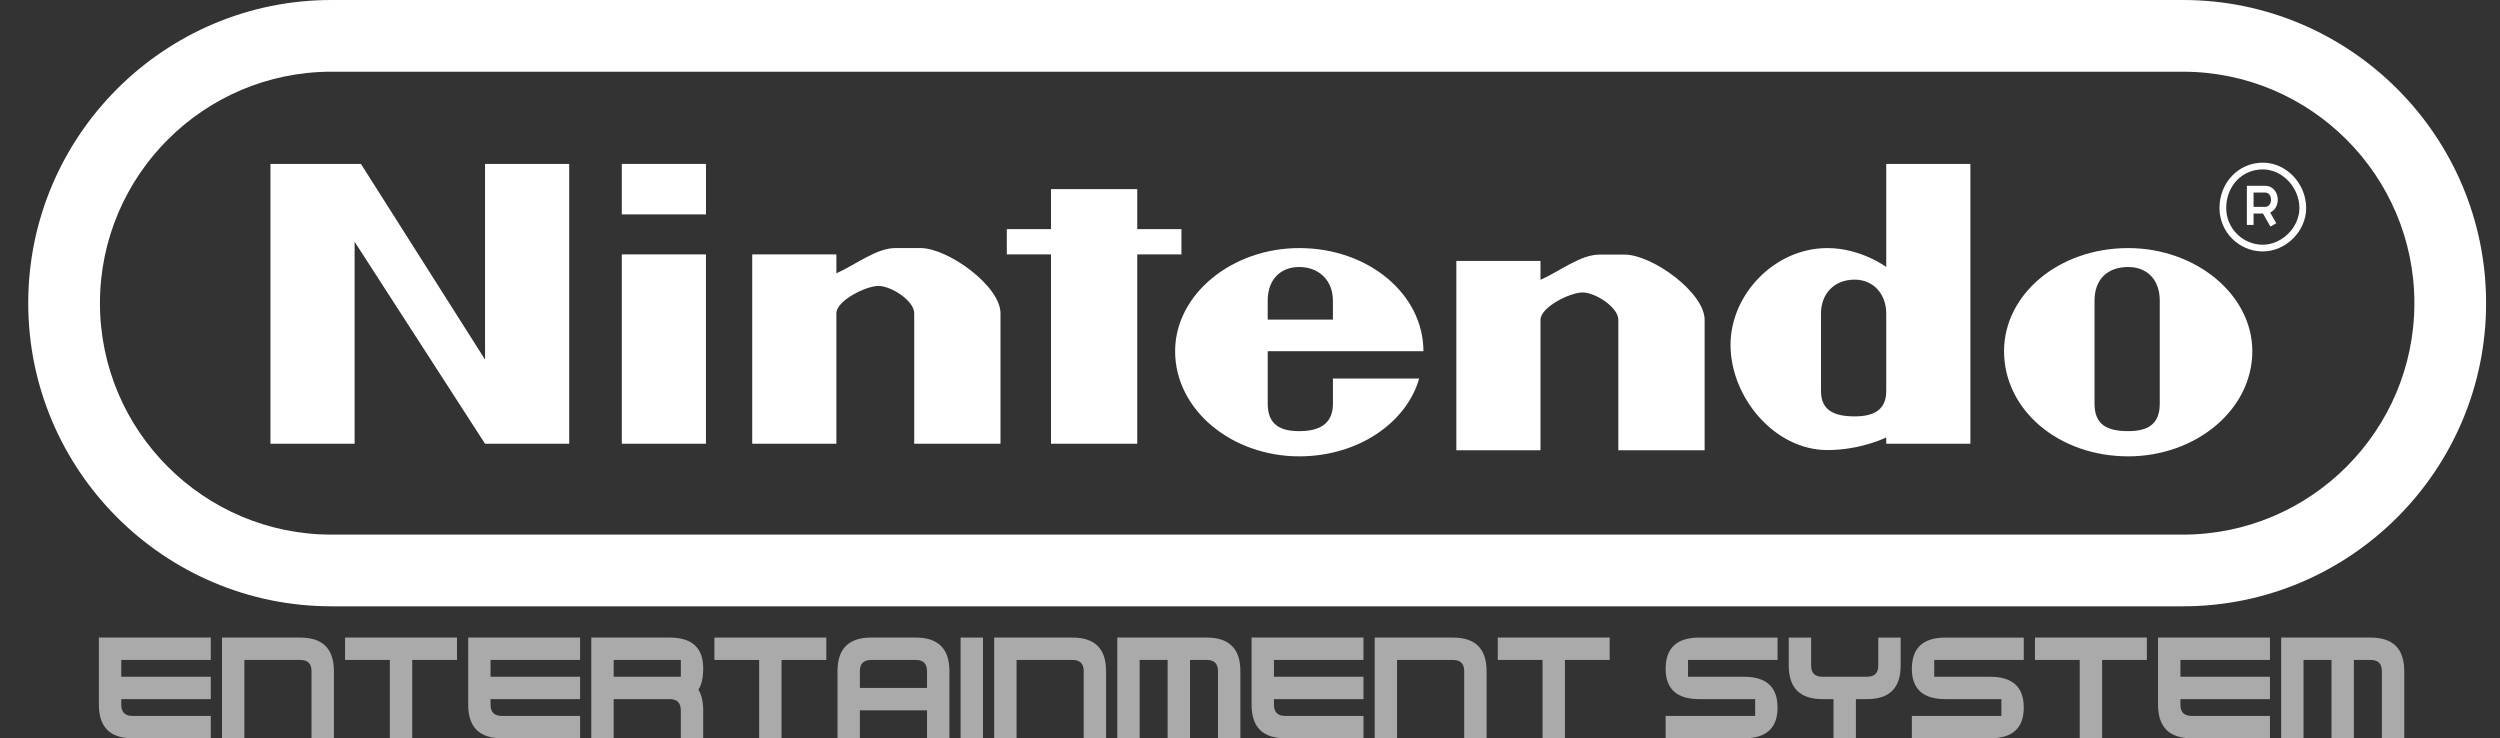 <?xml version="1.0" encoding="utf-8"?>
<!-- Generator: Adobe Illustrator 13.0.0, SVG Export Plug-In . SVG Version: 6.00 Build 14948)  -->
<!DOCTYPE svg PUBLIC "-//W3C//DTD SVG 1.1//EN" "http://www.w3.org/Graphics/SVG/1.1/DTD/svg11.dtd">
<svg version="1.1" id="Ebene_1" xmlns:x="http://ns.adobe.com/Extensibility/1.0/" xmlns:i="http://ns.adobe.com/AdobeIllustrator/10.0/" xmlns:graph="http://ns.adobe.com/Graphs/1.0/"
	 xmlns="http://www.w3.org/2000/svg" xmlns:xlink="http://www.w3.org/1999/xlink" xmlns:a="http://ns.adobe.com/AdobeSVGViewerExtensions/3.0/"
	 x="0px" y="0px" width="290.5px" height="85.789px" viewBox="23.577 0 290.5 85.789"
	 enable-background="new 23.577 0 290.5 85.789" xml:space="preserve">
<rect x="23.577" y="0" width="290.5" height="85.789" fill="#333333" stroke="none"/>
<g>
	<path fill="#FFFFFF" d="M277.235,70.452H62.086c-19.423,0-35.228-15.804-35.228-35.228S42.665,0,62.086,0h215.146
		c19.426,0,35.229,15.802,35.229,35.226C312.461,54.649,296.66,70.452,277.235,70.452z M62.086,8.333
		c-14.829,0-26.895,12.063-26.895,26.895c0,14.828,12.064,26.895,26.895,26.895h215.146c14.826,0,26.896-12.065,26.896-26.895
		c0-14.83-12.068-26.895-26.896-26.895H62.086z"/>
	<path fill="#FFFFFF" d="M89.718,51.562V19.047H79.94v22.735L65.516,19.047H55.004v32.515h9.779V28.093l15.154,23.469H89.718z"/>
	<path fill="#FFFFFF" d="M105.61,51.562V29.56h-9.778v22.002H105.61z"/>
	<path fill="#FFFFFF" d="M105.61,24.914v-5.867h-9.778v5.867H105.61z"/>
	<path id="_x33_162" fill="#FFFFFF" d="M139.834,51.562V36.403c0-3.178-6.112-7.577-9.289-7.577h-2.935
		c-2.199,0-4.646,1.956-6.846,2.934V29.56h-9.778v22.002h9.778V36.403c0-1.467,3.422-3.178,4.891-3.178
		c1.467,0,4.154,1.711,4.154,3.178v15.158L139.834,51.562L139.834,51.562z"/>
	<path id="_x33_162_1_" fill="#FFFFFF" d="M221.655,52.319V37.162c0-3.18-6.109-7.578-9.293-7.578h-2.932
		c-2.201,0-4.646,1.956-6.849,2.933v-2.199h-9.776V52.32h9.776V37.162c0-1.467,3.425-3.18,4.892-3.18s4.154,1.713,4.154,3.18v15.156
		H221.655z"/>
	<path fill="#FFFFFF" d="M155.725,51.562V29.56h5.135v-2.934h-5.135v-4.646h-10.021v4.646h-5.135v2.934h5.135v22.002H155.725z"/>
	<path fill="#FFFFFF" d="M174.549,28.826c-7.823,0-14.423,5.378-14.423,11.979c0,6.846,6.6,12.223,14.423,12.223
		c6.846,0,12.469-3.91,13.936-9.045h-10.021v2.935c0,2.444-1.709,3.18-3.91,3.18c-2.199,0-3.668-0.734-3.668-3.18v-6.111h18.094
		C188.975,34.205,182.619,28.826,174.549,28.826z M174.549,31.026c2.201,0,3.912,1.468,3.912,3.912v2.199h-7.578v-2.199
		C170.883,32.493,172.35,31.026,174.549,31.026z"/>
	<path fill="#FFFFFF" d="M270.875,28.826c-8.07,0-14.427,5.378-14.427,11.979c0,6.846,6.354,12.223,14.427,12.223
		c7.817,0,14.422-5.377,14.422-12.223C285.293,34.205,278.694,28.826,270.875,28.826z M270.875,31.026
		c2.194,0,3.666,1.468,3.666,3.912v11.979c0,2.443-1.472,3.179-3.666,3.179c-2.445,0-3.914-0.734-3.914-3.179V34.938
		C266.959,32.493,268.428,31.026,270.875,31.026z"/>
	<path fill="#FFFFFF" d="M242.758,19.047v11.979c0,0-2.937-2.199-6.849-2.199c-6.11,0-11.244,5.378-11.244,11.246
		c0,6.111,5.136,12.224,11.244,12.224c3.912,0,6.849-1.467,6.849-1.467v0.731h9.778V19.047H242.758z M239.09,32.493
		c2.198,0,3.668,1.712,3.668,3.912v9.045c0,2.2-1.47,2.934-3.668,2.934c-2.443,0-3.912-0.732-3.912-2.934v-9.045
		C235.178,34.205,236.647,32.493,239.09,32.493z"/>
	<g>
		<path fill="#FFFFFF" d="M286.516,29.216c-2.773,0-5.035-2.258-5.035-5.035c0-2.959,2.213-5.28,5.035-5.28
			c2.729,0,5.037,2.417,5.037,5.28C291.553,26.862,289.203,29.216,286.516,29.216z M286.516,19.683c-2.426,0-4.252,1.935-4.252,4.5
			c0,2.344,1.908,4.254,4.252,4.254c2.229,0,4.254-2.027,4.254-4.254C290.77,21.784,288.787,19.683,286.516,19.683z M287.401,26.33
			l-0.863-1.516h-1.096v1.321h-0.779V21.59h2.104c0.979,0,1.488,0.813,1.488,1.613c0,0.614-0.303,1.237-0.885,1.491l0.711,1.248
			L287.401,26.33z M285.442,24.036h1.32c0.221,0,0.396-0.079,0.521-0.235c0.119-0.149,0.188-0.368,0.188-0.597
			c0-0.312-0.15-0.832-0.709-0.832h-1.32V24.036L285.442,24.036z"/>
	</g>
</g>
<g>
	<path fill="#AAAAAA" d="M48.071,85.789h-9.103c-2.601,0-3.901-1.301-3.901-3.901v-7.803h13.004v2.602H37.667v1.95h10.403v2.601
		H37.667v0.65c0,0.867,0.434,1.301,1.301,1.301h9.103V85.789z"/>
	<path fill="#AAAAAA" d="M49.372,85.789V74.085h9.103c2.601,0,3.901,1.301,3.901,3.901v7.803h-2.601v-7.803
		c0-0.866-0.434-1.3-1.3-1.3h-6.502v9.103H49.372z"/>
	<path fill="#AAAAAA" d="M63.676,74.085H76.68v2.602h-5.202v9.103h-2.601v-9.103h-5.202V74.085z"/>
	<path fill="#AAAAAA" d="M90.984,85.789h-9.103c-2.601,0-3.901-1.301-3.901-3.901v-7.803h13.004v2.602H80.581v1.95h10.403v2.601
		H80.581v0.65c0,0.867,0.434,1.301,1.301,1.301h9.103V85.789z"/>
	<path fill="#AAAAAA" d="M94.886,81.238v4.552h-2.601V74.085h9.103c2.601,0,3.901,1.188,3.901,3.563
		c0,1.127-0.187,1.955-0.559,2.483c0.373,0.616,0.559,1.418,0.559,2.406v3.251h-2.601v-3.251c0-0.867-0.434-1.301-1.3-1.301H94.886z
		 M94.886,78.637h7.803v-1.95h-7.803V78.637z"/>
	<path fill="#AAAAAA" d="M106.589,74.085h13.004v2.602h-5.202v9.103h-2.601v-9.103h-5.202V74.085z"/>
	<path fill="#AAAAAA" d="M123.495,82.538v3.251h-2.601v-7.803c0-2.601,1.3-3.901,3.901-3.901h5.202c2.601,0,3.901,1.301,3.901,3.901
		v7.803h-2.601v-3.251H123.495z M131.297,79.938v-1.951c0-0.866-0.434-1.3-1.3-1.3h-5.202c-0.867,0-1.301,0.434-1.301,1.3v1.951
		H131.297z"/>
	<path fill="#AAAAAA" d="M135.199,85.789V74.085h2.601v11.704H135.199z"/>
	<path fill="#AAAAAA" d="M139.1,85.789V74.085h9.103c2.601,0,3.901,1.301,3.901,3.901v7.803h-2.601v-7.803
		c0-0.866-0.434-1.3-1.3-1.3h-6.502v9.103H139.1z"/>
	<path fill="#AAAAAA" d="M153.404,85.789V74.085h10.403c2.602,0,3.901,1.301,3.901,3.901v7.803h-2.601v-7.803
		c0-0.866-0.434-1.3-1.301-1.3h-1.95v9.103h-2.601v-9.103h-3.251v9.103H153.404z"/>
	<path fill="#AAAAAA" d="M182.013,85.789h-9.103c-2.601,0-3.901-1.301-3.901-3.901v-7.803h13.004v2.602H171.61v1.95h10.403v2.601
		H171.61v0.65c0,0.867,0.434,1.301,1.301,1.301h9.103V85.789z"/>
	<path fill="#AAAAAA" d="M183.314,85.789V74.085h9.103c2.602,0,3.901,1.301,3.901,3.901v7.803h-2.601v-7.803
		c0-0.866-0.434-1.3-1.301-1.3h-6.502v9.103H183.314z"/>
	<path fill="#AAAAAA" d="M197.619,74.085h13.004v2.602h-5.201v9.103h-2.602v-9.103h-5.201V74.085z"/>
	<path fill="#AAAAAA" d="M217.125,83.189h10.403v-1.951h-6.502c-2.601,0-3.901-1.175-3.901-3.523c0-2.419,1.301-3.629,3.901-3.629
		h9.103v2.602h-10.403v1.95h6.502c2.602,0,3.901,1.192,3.901,3.576s-1.3,3.576-3.901,3.576h-9.103V83.189z"/>
	<path fill="#AAAAAA" d="M236.63,81.238h-1.3c-2.601,0-3.901-1.3-3.901-3.901v-3.251h2.601v3.251c0,0.867,0.434,1.301,1.301,1.301
		h5.201c0.867,0,1.301-0.434,1.301-1.301v-3.251h2.601v3.251c0,2.602-1.3,3.901-3.901,3.901h-1.3v4.552h-2.602V81.238z"/>
	<path fill="#AAAAAA" d="M245.734,83.189h10.403v-1.951h-6.502c-2.601,0-3.901-1.175-3.901-3.523c0-2.419,1.301-3.629,3.901-3.629
		h9.103v2.602h-10.403v1.95h6.502c2.602,0,3.901,1.192,3.901,3.576s-1.3,3.576-3.901,3.576h-9.103V83.189z"/>
	<path fill="#AAAAAA" d="M260.039,74.085h13.004v2.602h-5.201v9.103h-2.602v-9.103h-5.201V74.085z"/>
	<path fill="#AAAAAA" d="M287.346,85.789h-9.103c-2.601,0-3.901-1.301-3.901-3.901v-7.803h13.004v2.602h-10.403v1.95h10.403v2.601
		h-10.403v0.65c0,0.867,0.434,1.301,1.301,1.301h9.103V85.789z"/>
	<path fill="#AAAAAA" d="M288.647,85.789V74.085h10.403c2.601,0,3.901,1.301,3.901,3.901v7.803h-2.601v-7.803
		c0-0.866-0.434-1.3-1.301-1.3h-1.95v9.103h-2.602v-9.103h-3.251v9.103H288.647z"/>
</g>
</svg>
